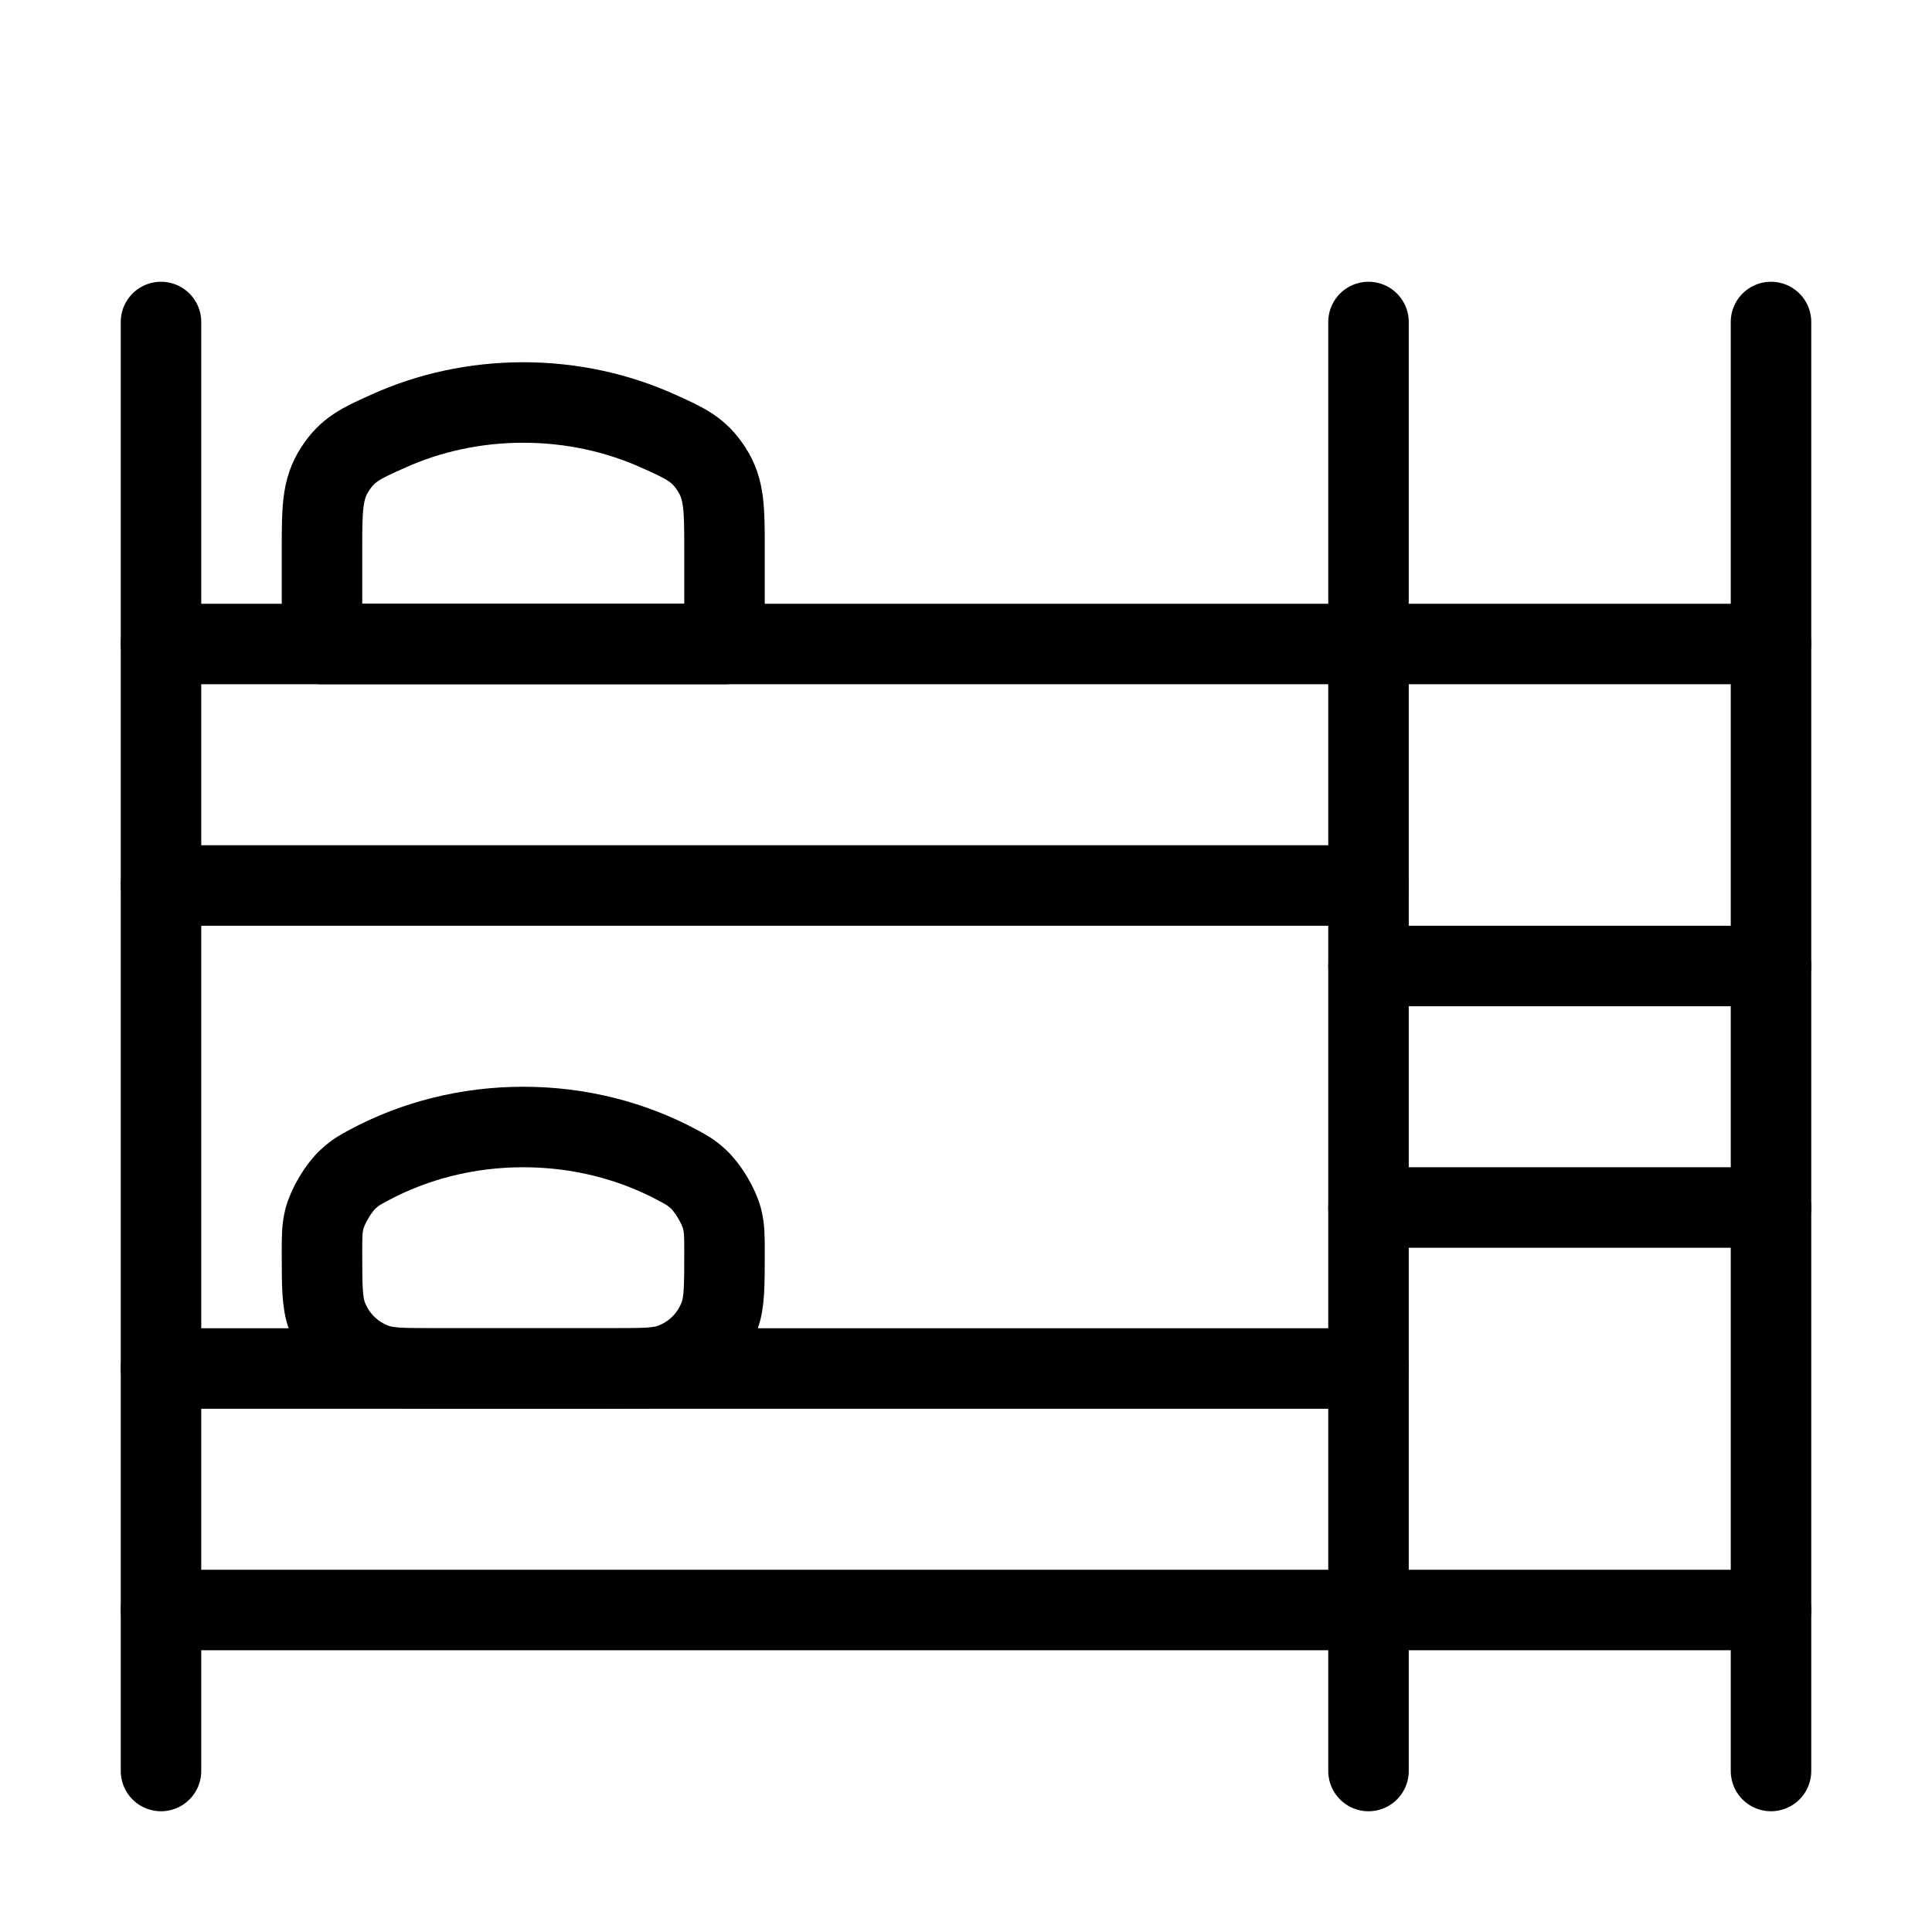 <svg xmlns="http://www.w3.org/2000/svg" viewBox="0 0 24 24" fill="none" stroke="currentColor" stroke-linecap="round" stroke-linejoin="round">
  <path d="M2 11H17" stroke="currentColor" key="k0" />
  <path d="M2 8H22" stroke="currentColor" key="k1" />
  <path d="M6.5 5C5.896 5 5.324 5.129 4.818 5.358C4.486 5.507 4.32 5.582 4.16 5.83C4 6.078 4 6.324 4 6.818V8H9V6.818C9 6.324 9 6.078 8.84 5.83C8.68 5.582 8.514 5.507 8.182 5.358C7.676 5.129 7.104 5 6.5 5Z" stroke="currentColor" key="k2" />
  <path d="M6.5 14C5.799 14 5.142 14.173 4.58 14.475C4.474 14.532 4.421 14.56 4.331 14.641C4.207 14.752 4.069 14.984 4.029 15.145C4 15.263 4 15.36 4 15.553C4 15.969 4 16.178 4.061 16.344C4.162 16.62 4.38 16.838 4.656 16.939C4.822 17 5.031 17 5.448 17H7.552C7.969 17 8.178 17 8.344 16.939C8.62 16.838 8.838 16.62 8.939 16.344C9 16.178 9 15.969 9 15.553C9 15.36 9 15.263 8.971 15.145C8.931 14.984 8.793 14.752 8.669 14.641C8.579 14.56 8.526 14.532 8.42 14.475C7.858 14.173 7.201 14 6.5 14Z" stroke="currentColor" key="k3" />
  <path d="M2 17H17" stroke="currentColor" key="k4" />
  <path d="M2 20H22" stroke="currentColor" key="k5" />
  <path d="M17 12L22 12" stroke="currentColor" key="k6" />
  <path d="M17 15L22 15" stroke="currentColor" key="k7" />
  <path d="M22 4L22 22" stroke="currentColor" key="k8" />
  <path d="M17 4L17 22" stroke="currentColor" key="k9" />
  <path d="M2 4L2 22" stroke="currentColor" key="k10" />
</svg>